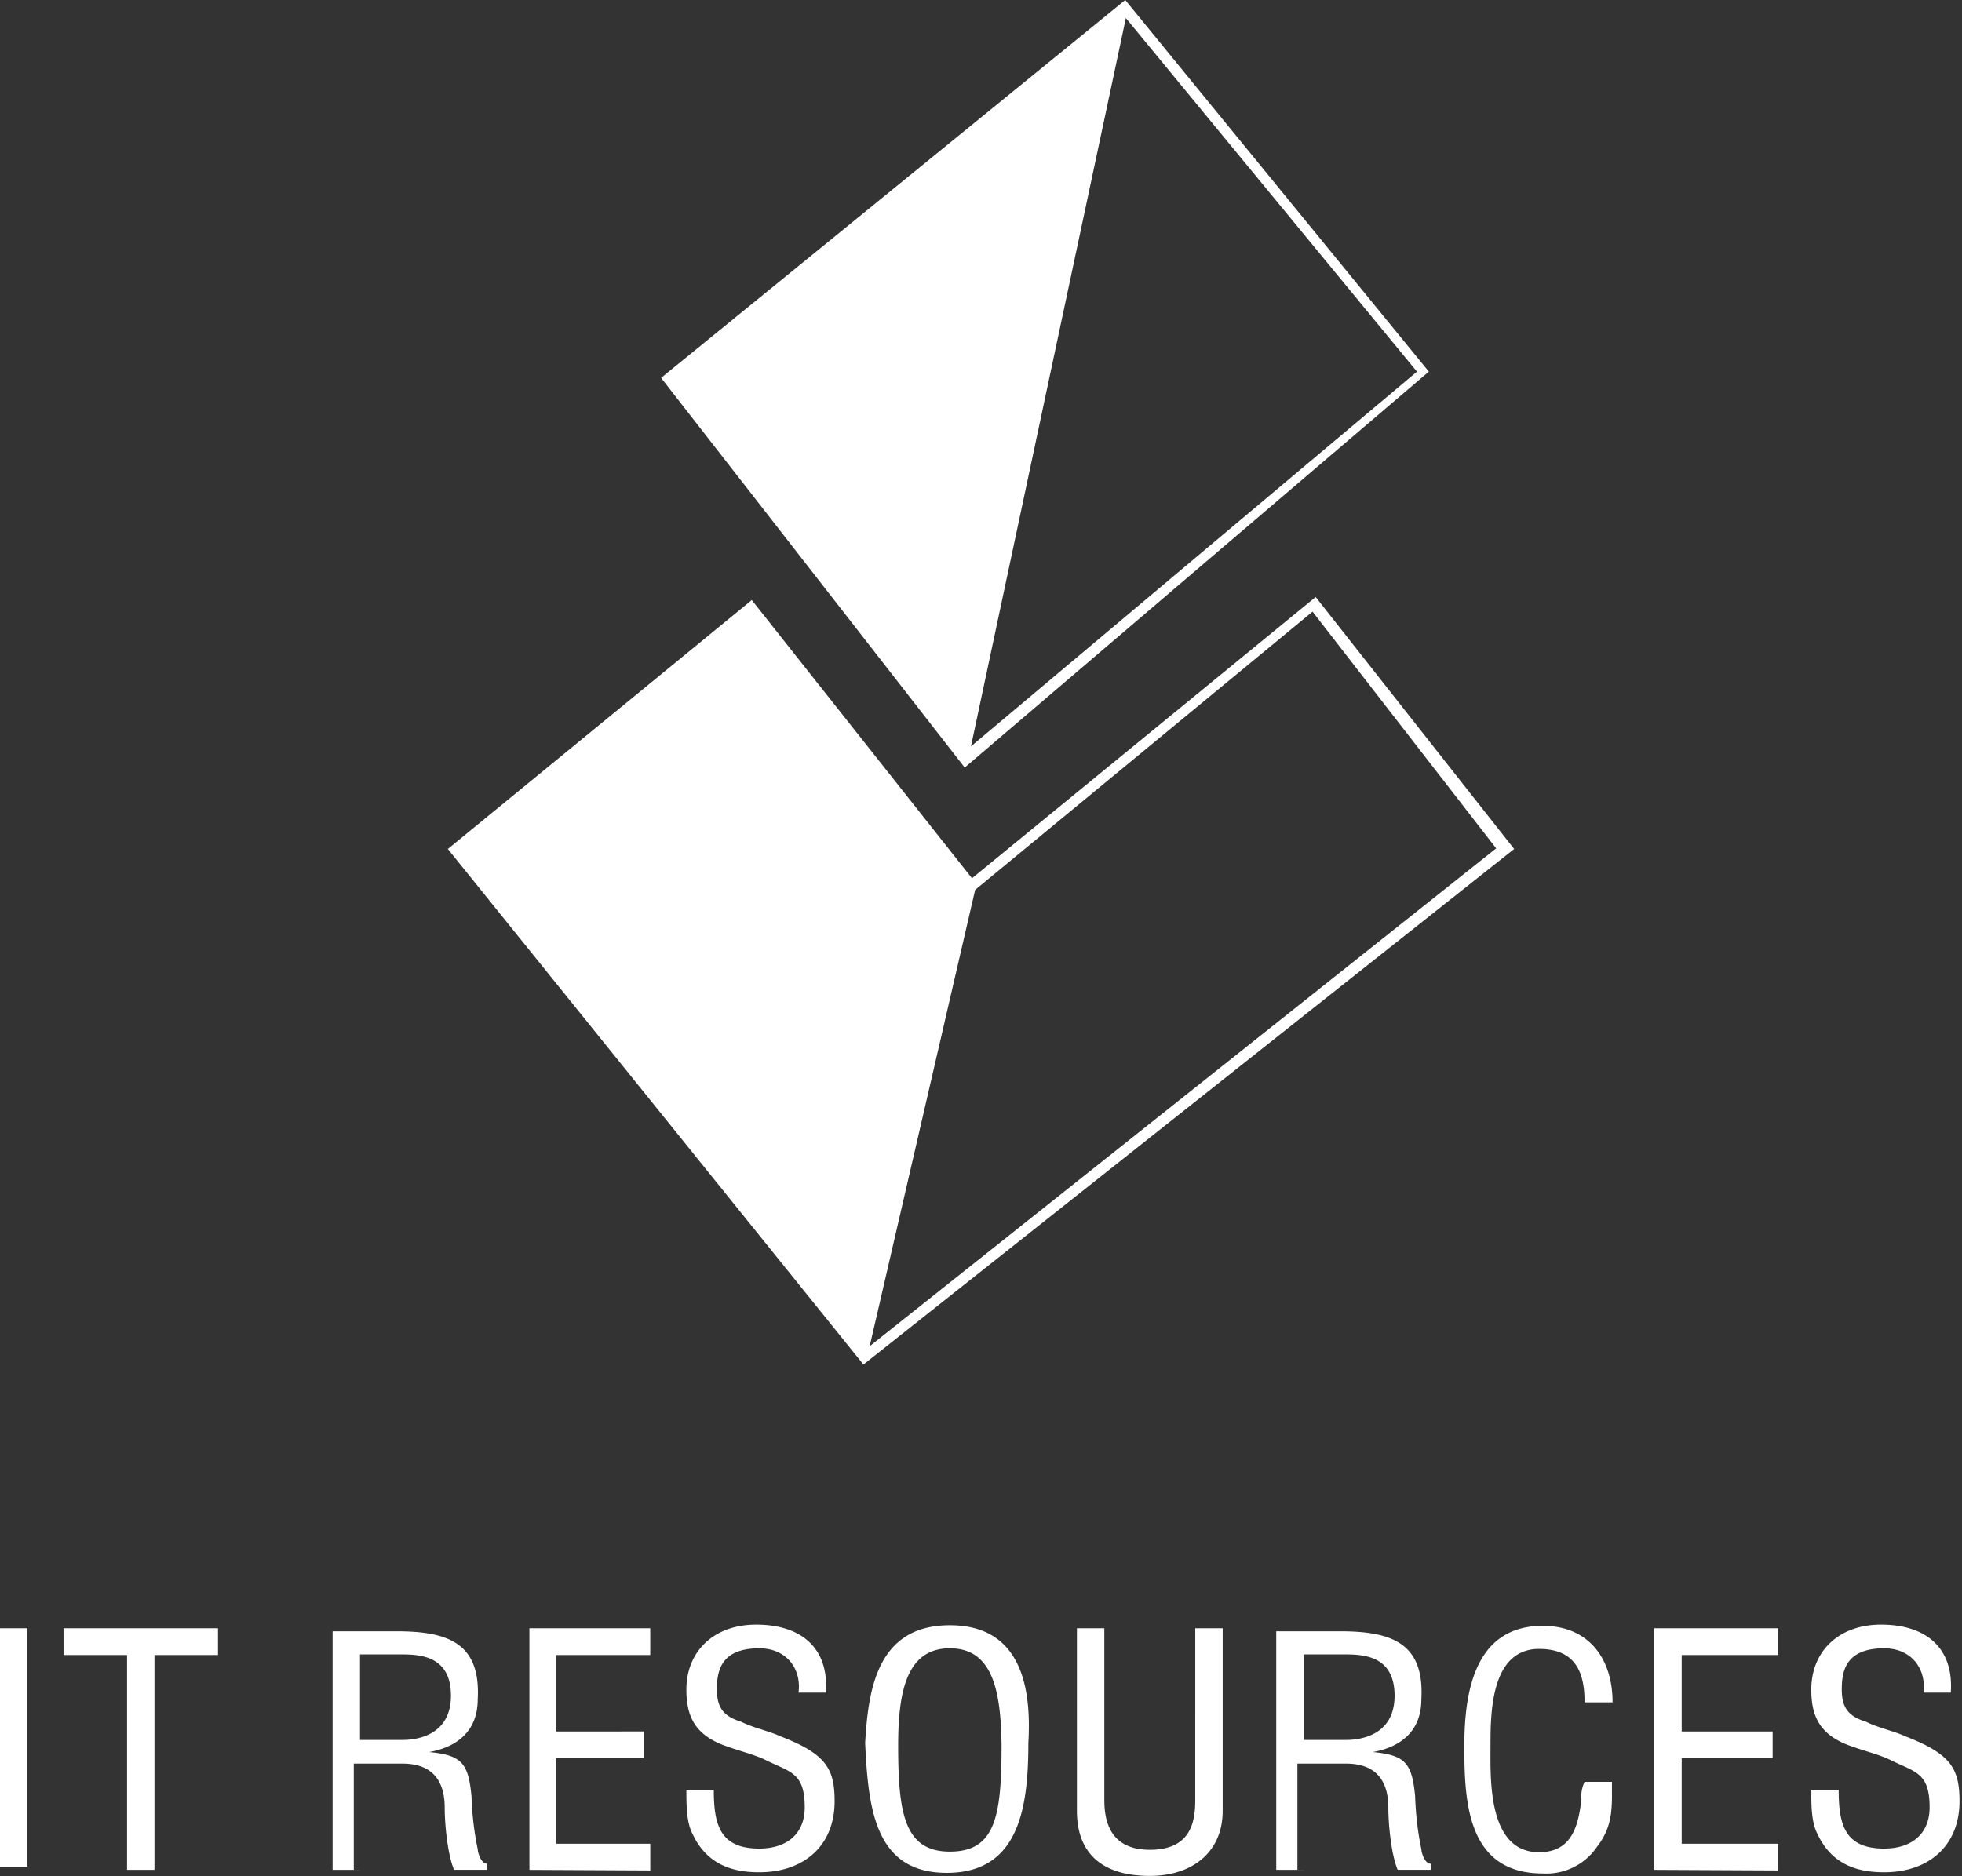 <svg xmlns="http://www.w3.org/2000/svg" width="92" height="88" viewBox="0 0 92 88">
    <rect x="0" y="0" width="92" height="88" fill="#333333" stroke="none"/>
    <g fill="#FFF" fill-rule="nonzero">
        <path d="M45.578 41.192L61.692 28 71 39.819 40.488 64 21 39.819l14.252-11.676 10.326 13.05zm-4.8 21.95L70.157 39.79l-8.61-11.103-15.822 13.05-4.945 21.404z"/>
        <path d="M31 17.723L52.764 0 67 17.43 45.236 36 31 17.723zm14.529 17.284l20.914-17.576L52.793.847l-7.264 34.16zM0 76.37h1.285v11.187H0zM2.979 76.37h7.243v1.253H7.243v10.076H5.958V77.623H2.98zM16.881 87.7h-1.285V76.511h2.98c2.423 0 3.971.541 3.825 3.188 0 1.395-.847 2.22-2.278 2.477 1.548.142 1.84.54 1.986 2.078.03.825.117 1.65.292 2.476 0 .143.146.684.438.684v.284h-1.548c-.292-.683-.438-2.078-.438-2.903 0-1.11-.438-2.078-1.986-2.078H16.59v4.981h.292zm0-6.092h1.986c.555 0 2.278-.143 2.278-2.078 0-1.936-1.548-1.936-2.424-1.936h-1.84v4.014zM24.825 87.7V76.37h5.666v1.253h-4.41v3.586H30.2v1.253h-4.118v4.013h4.41v1.253zM37.443 79.387c.146-1.11-.555-2.078-1.84-2.078-1.84 0-1.986 1.11-1.986 1.936 0 .826.292 1.252 1.139 1.509.554.284 1.285.427 1.84.683 2.132.825 2.54 1.508 2.54 3.046 0 2.078-1.43 3.33-3.533 3.33-1.14 0-2.425-.285-3.126-1.793-.292-.541-.292-1.395-.292-2.078h1.285c0 1.65.293 2.76 2.133 2.76 1.285 0 2.132-.682 2.132-1.935 0-1.65-.701-1.65-1.84-2.22-.555-.285-1.694-.54-2.278-.826-1.14-.54-1.432-1.394-1.432-2.476 0-1.793 1.285-3.046 3.272-3.046 2.132 0 3.417 1.11 3.27 3.188h-1.284zM44.54 76.228c3.417 0 3.826 3.045 3.68 5.522 0 3.046-.438 6.091-3.826 6.091s-3.68-3.045-3.826-6.091c.146-2.505.555-5.522 3.972-5.522m0 1.081c-1.986 0-2.424 1.936-2.424 4.555 0 3.188.292 4.981 2.424 4.981s2.424-1.65 2.424-4.981c-.03-2.619-.438-4.555-2.424-4.555M50.498 76.37h1.285v8.027c0 .826.146 2.363 2.132 2.363 1.986 0 2.132-1.395 2.132-2.363V76.37h1.285v8.568c0 1.936-1.431 3.046-3.417 3.046-2.132 0-3.417-.968-3.417-3.046V76.37zM61.129 87.7h-1.285V76.511h2.979c2.424 0 3.972.541 3.826 3.188 0 1.395-.847 2.22-2.278 2.477 1.548.142 1.84.54 1.986 2.078.029.825.117 1.65.292 2.476 0 .143.146.684.438.684v.284h-1.548c-.292-.683-.438-2.078-.438-2.903 0-1.11-.438-2.078-1.986-2.078h-2.278v4.981h.292zm0-6.092h1.986c.555 0 2.278-.143 2.278-2.078 0-1.936-1.548-1.936-2.424-1.936h-1.84v4.014zM74.301 79.814c0-1.394-.438-2.476-2.132-2.476-2.278 0-2.278 3.046-2.278 4.554 0 1.509-.146 4.982 2.278 4.982 1.548 0 1.84-1.253 1.986-2.477-.03-.284.03-.57.146-.825h1.285v.683c0 .968-.146 1.65-.7 2.362a2.867 2.867 0 0 1-2.542 1.253c-3.534 0-3.68-3.33-3.68-5.95 0-2.476.438-5.664 3.68-5.664 2.132 0 3.271 1.509 3.271 3.587h-1.314v-.029zM77.572 87.7V76.37h5.812v1.253h-4.527v3.586h4.264v1.253h-4.264v4.013h4.527v1.253zM90.19 79.387c.145-1.11-.556-2.078-1.84-2.078-1.84 0-1.987 1.11-1.987 1.936 0 .826.292 1.252 1.14 1.509.554.284 1.284.427 1.84.683 2.131.825 2.54 1.508 2.54 3.046 0 2.078-1.43 3.33-3.534 3.33-1.139 0-2.424-.285-3.125-1.793-.292-.541-.292-1.395-.292-2.078h1.285c0 1.65.292 2.76 2.132 2.76 1.285 0 2.132-.682 2.132-1.935 0-1.65-.7-1.65-1.84-2.22-.555-.285-1.694-.54-2.278-.826-1.139-.54-1.43-1.394-1.43-2.476 0-1.793 1.284-3.046 3.27-3.046 2.132 0 3.417 1.11 3.271 3.188H90.19z"/>
    </g>
</svg>
